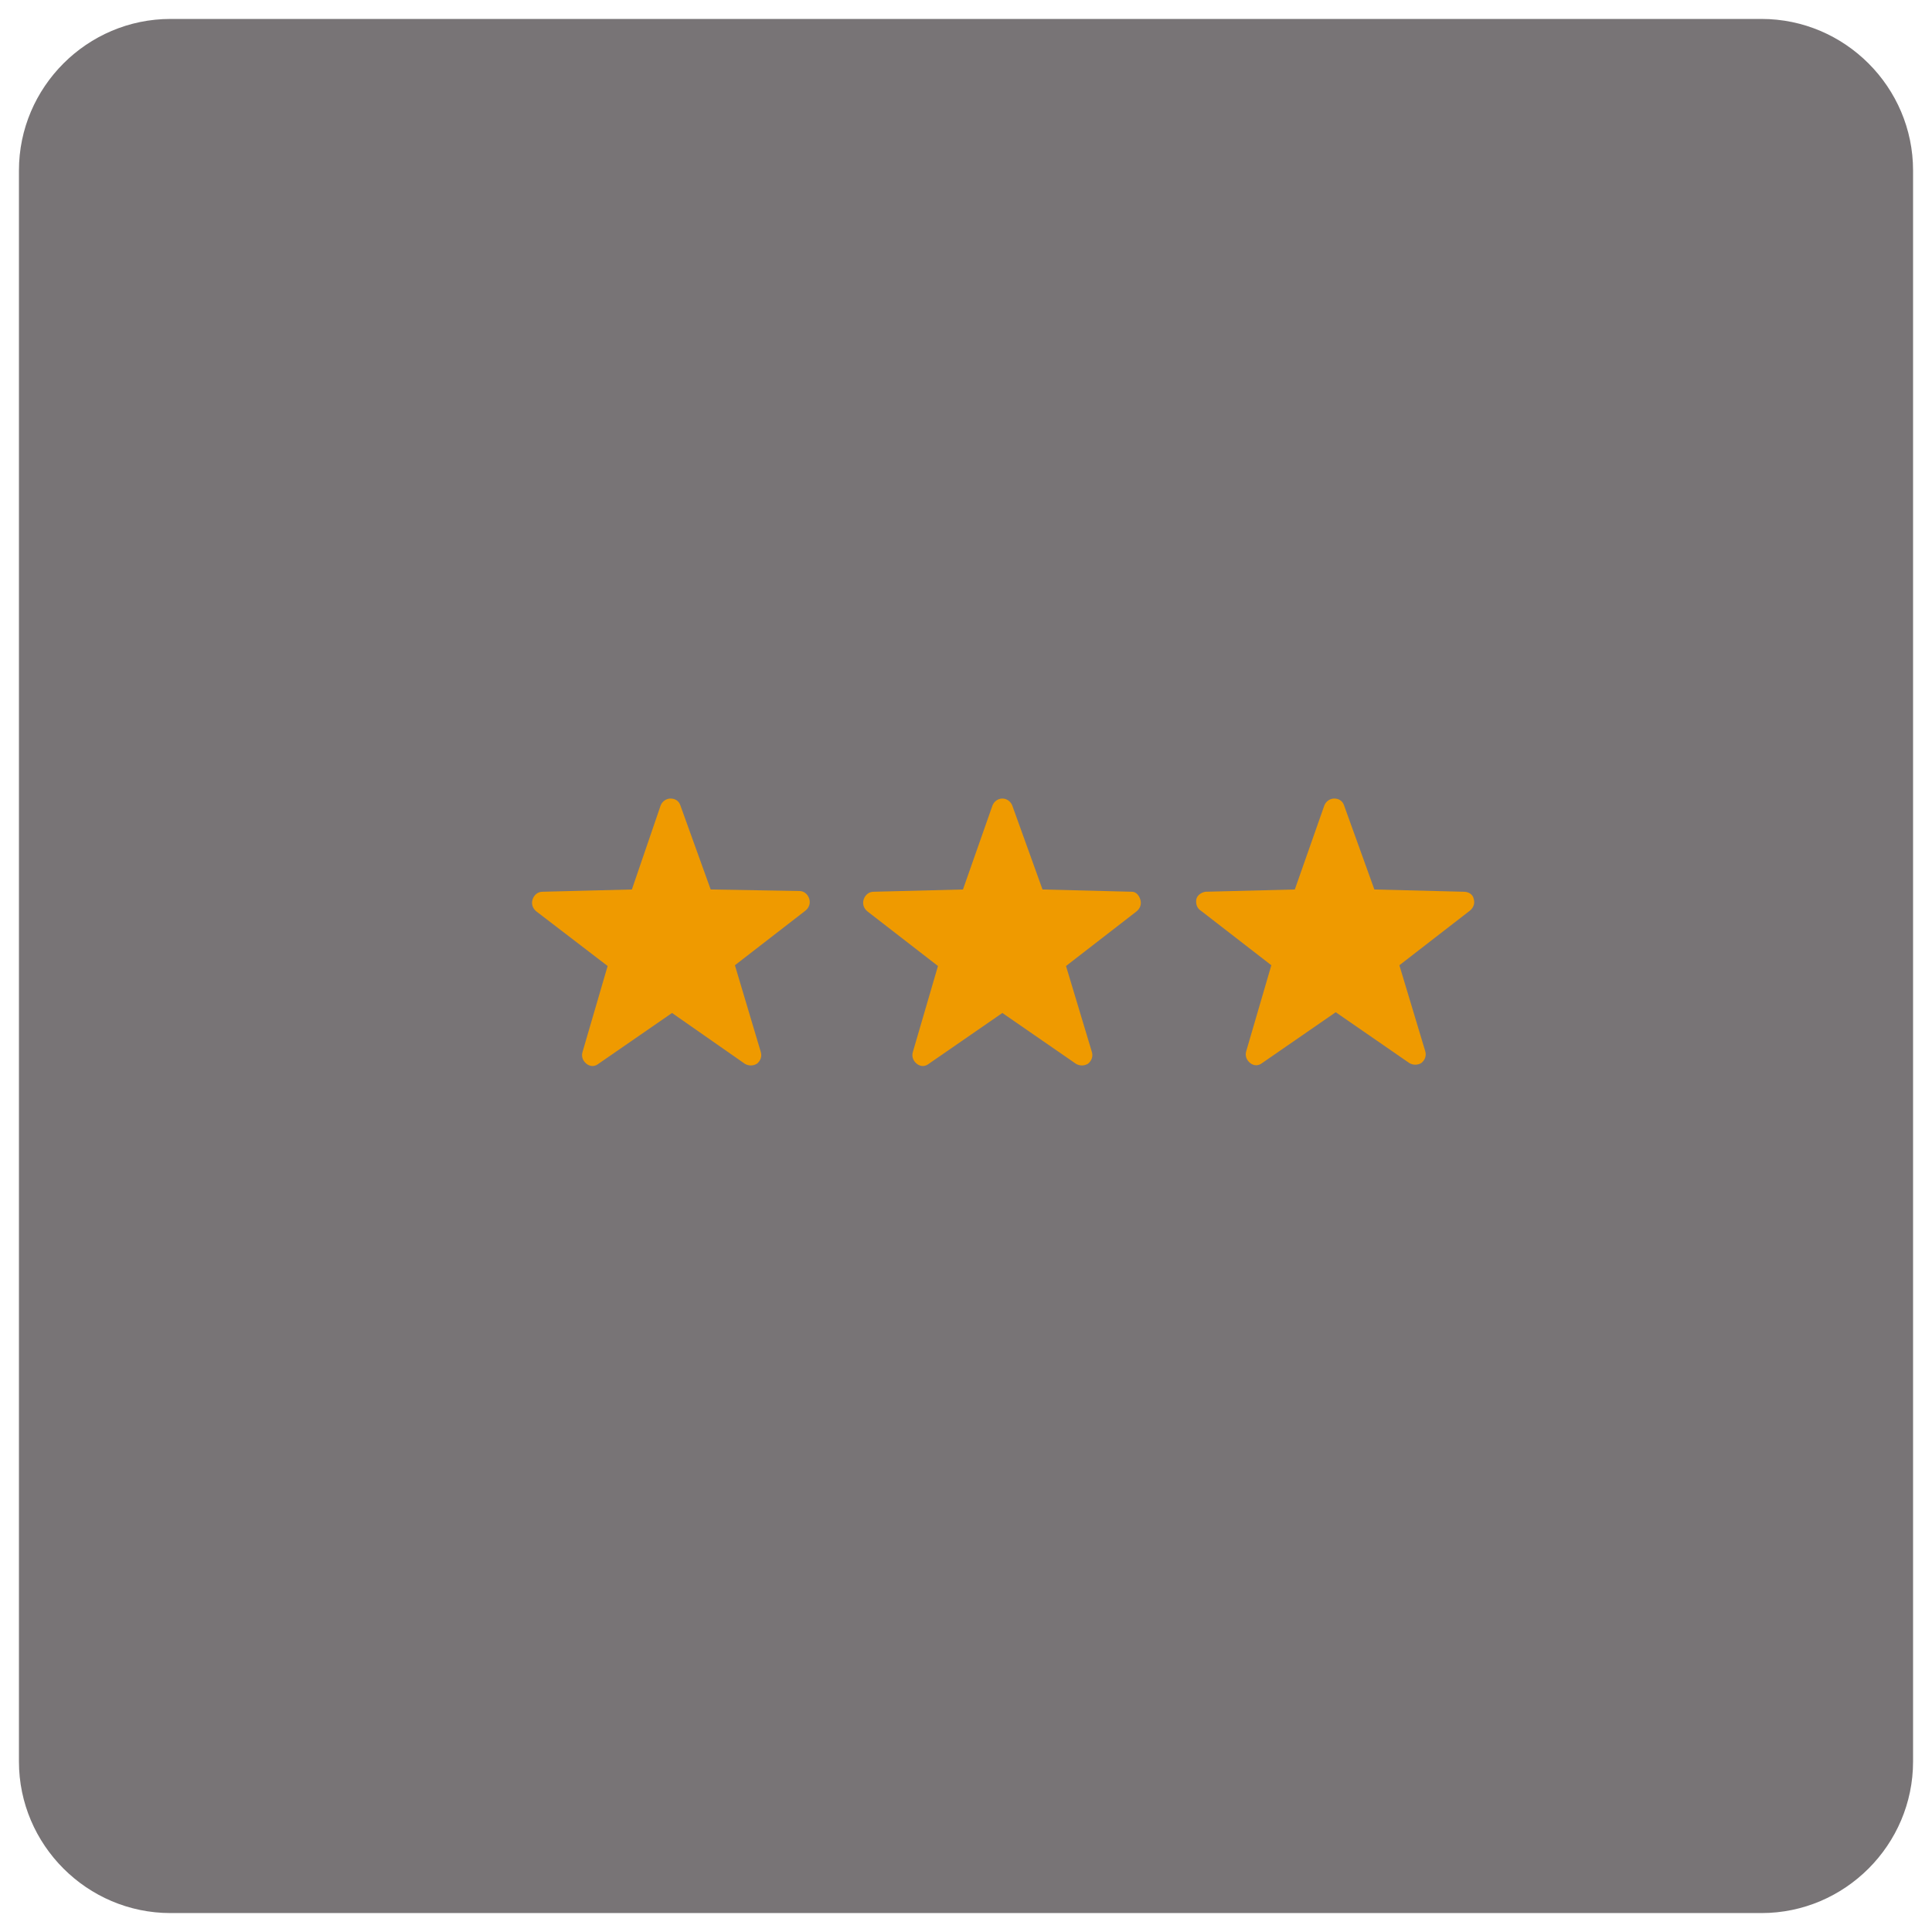 <?xml version="1.0" encoding="utf-8"?>
<!-- Generator: Adobe Illustrator 21.1.0, SVG Export Plug-In . SVG Version: 6.00 Build 0)  -->
<svg version="1.1" id="Layer_1" xmlns="http://www.w3.org/2000/svg" xmlns:xlink="http://www.w3.org/1999/xlink" x="0px" y="0px"
	 viewBox="0 0 255 255" style="enable-background:new 0 0 255 255;" xml:space="preserve">
<style type="text/css">
	.st0{clip-path:url(#SVGID_2_);fill:#787476;}
	.st1{clip-path:url(#SVGID_4_);fill:#EF9A00;}
	.st2{clip-path:url(#SVGID_6_);fill:#EF9A00;}
	.st3{clip-path:url(#SVGID_8_);fill:#EF9A00;}
</style>
<g>
	<defs>
		<path id="SVGID_1_" d="M22.5,2.5h210c11,0,20,9,20,20v210c0,11-9,20-20,20h-210c-11,0-20-9-20-20v-210C2.5,11.5,11.5,2.5,22.5,2.5
			z"/>
	</defs>
	<clipPath id="SVGID_2_">
		<use xlink:href="#SVGID_1_"  style="overflow:visible;"/>
	</clipPath>
	<rect x="-2.5" y="-2.5" class="st0" width="260" height="260"/>
</g>
<g>
	<defs>
		<path id="SVGID_3_" d="M93.8,117.4l-4-11.1c-0.2-0.6-0.7-0.9-1.3-0.9c-0.6,0-1.1,0.4-1.3,0.9l-3.8,11.1l-11.8,0.3
			c-0.6,0-1.1,0.4-1.3,1c-0.2,0.6,0,1.2,0.5,1.6l9.4,7.2l-3.3,11.3c-0.2,0.6,0,1.2,0.5,1.6c0.5,0.4,1.1,0.4,1.6,0l9.7-6.7l9.6,6.7
			c0.5,0.3,1.1,0.3,1.6,0c0.5-0.4,0.7-1,0.5-1.6L97,127.4l9.3-7.2c0.5-0.4,0.7-1,0.5-1.6c-0.2-0.6-0.7-1-1.3-1L93.8,117.4z"/>
	</defs>
	<clipPath id="SVGID_4_">
		<use xlink:href="#SVGID_3_"  style="overflow:visible;"/>
	</clipPath>
	<rect x="65.2" y="100.3" class="st1" width="46.7" height="45.1"/>
</g>
<g>
	<defs>
		<path id="SVGID_5_" d="M149.4,117.7l-11.8-0.3l-4-11.1c-0.2-0.5-0.7-0.9-1.3-0.9c-0.6,0-1.1,0.4-1.3,0.9l-3.9,11.1l-11.8,0.3
			c-0.6,0-1.1,0.4-1.3,1c-0.2,0.6,0,1.2,0.5,1.6l9.3,7.2l-3.3,11.3c-0.2,0.6,0,1.2,0.5,1.6c0.5,0.4,1.1,0.4,1.6,0l9.7-6.7l9.7,6.7
			c0.5,0.3,1.1,0.3,1.6,0c0.5-0.4,0.7-1,0.5-1.6l-3.4-11.3l9.3-7.2c0.5-0.4,0.7-1,0.5-1.6S149.9,117.7,149.4,117.7L149.4,117.7z"/>
	</defs>
	<clipPath id="SVGID_6_">
		<use xlink:href="#SVGID_5_"  style="overflow:visible;"/>
	</clipPath>
	<rect x="109" y="100.4" class="st2" width="46.7" height="45.1"/>
</g>
<g>
	<defs>
		<path id="SVGID_7_" d="M193.2,117.7l-11.8-0.3l-4-11.1c-0.2-0.6-0.7-0.9-1.3-0.9c-0.6,0-1.1,0.4-1.3,0.9l-3.9,11.1l-11.8,0.3
			c-0.6,0.1-1.1,0.5-1.2,1c-0.1,0.6,0.1,1.2,0.6,1.5l9.3,7.2l-3.3,11.3c-0.2,0.6,0,1.2,0.5,1.6c0.5,0.4,1.1,0.4,1.6,0l9.7-6.7
			l9.7,6.7c0.5,0.3,1.1,0.3,1.6,0c0.5-0.4,0.7-1,0.5-1.6l-3.4-11.3l9.3-7.2c0.5-0.4,0.7-1,0.5-1.6
			C194.4,118.1,193.9,117.7,193.2,117.7L193.2,117.7z"/>
	</defs>
	<clipPath id="SVGID_8_">
		<use xlink:href="#SVGID_7_"  style="overflow:visible;"/>
	</clipPath>
	<rect x="152.9" y="100.3" class="st3" width="46.8" height="45.1"/>
</g>
</svg>
